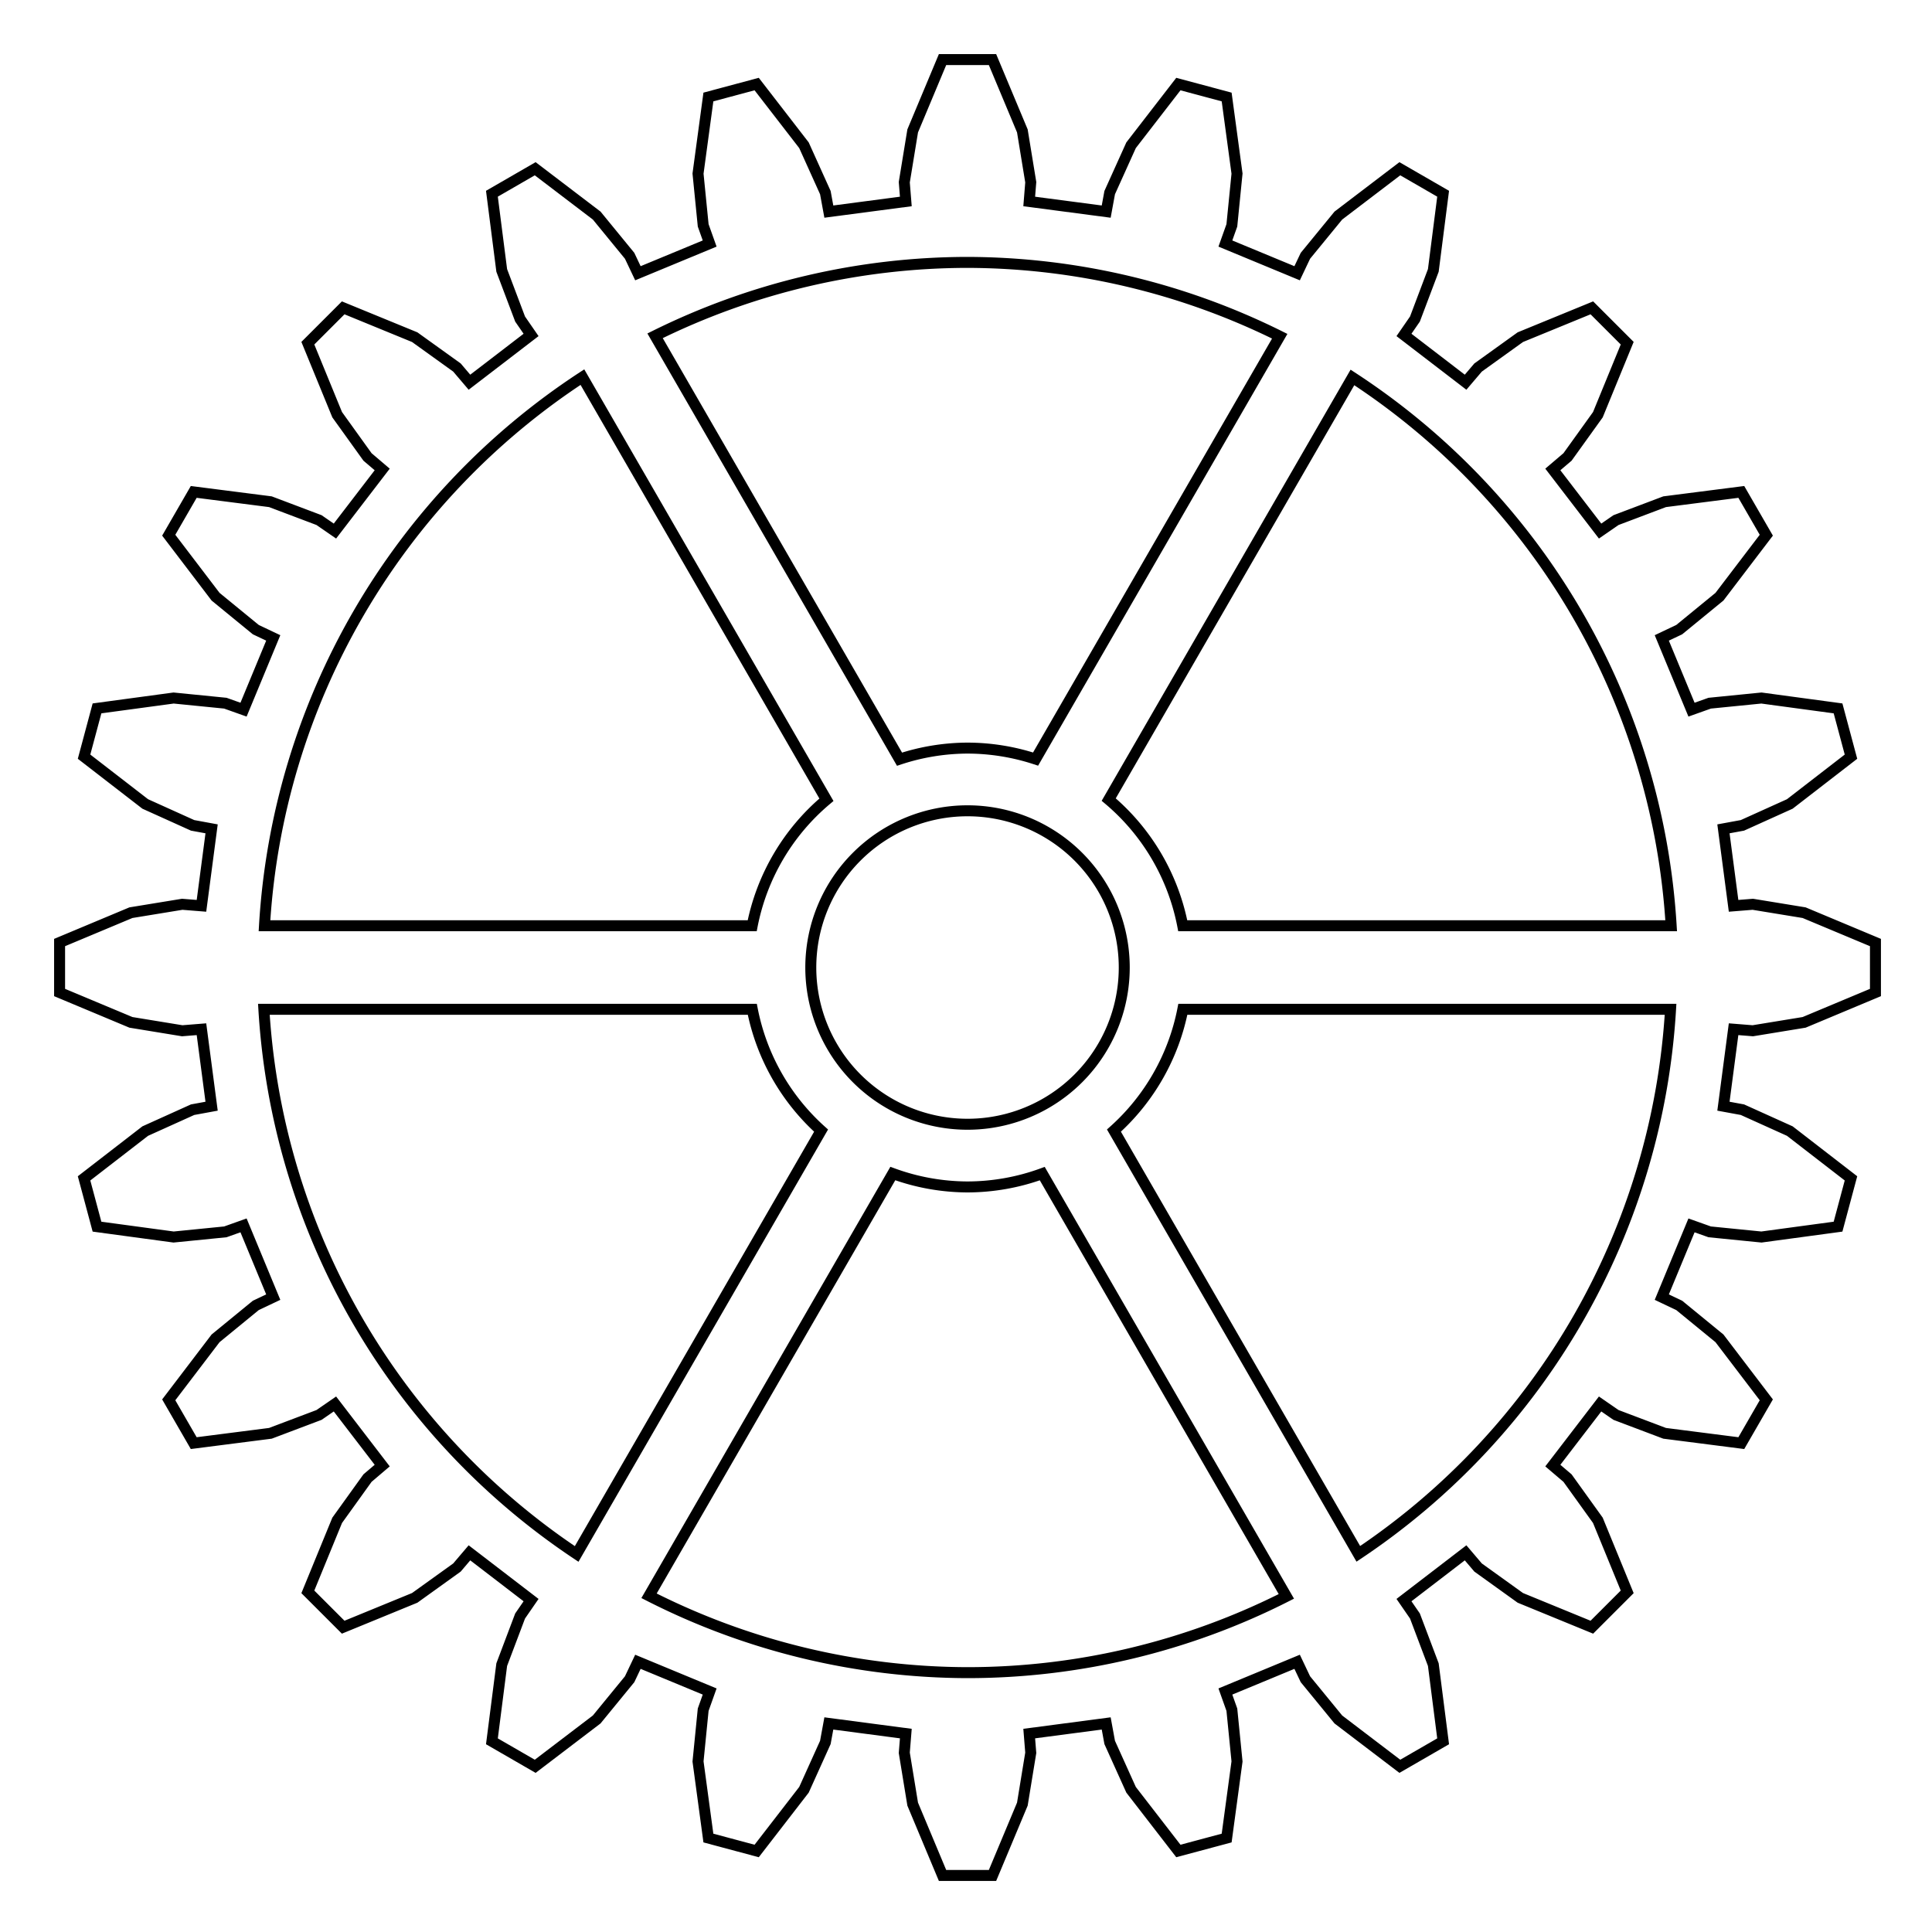 <?xml version="1.0" encoding="UTF-8" standalone="no"?>
<!-- Created with Inkscape (http://www.inkscape.org/) -->

<svg
   xmlns:dc="http://purl.org/dc/elements/1.1/"
   xmlns:cc="http://creativecommons.org/ns#"
   xmlns:rdf="http://www.w3.org/1999/02/22-rdf-syntax-ns#"
   xmlns:svg="http://www.w3.org/2000/svg"
   xmlns="http://www.w3.org/2000/svg"
   xmlns:sodipodi="http://sodipodi.sourceforge.net/DTD/sodipodi-0.dtd"
   xmlns:inkscape="http://www.inkscape.org/namespaces/inkscape"
   sodipodi:docname="thin-gear.svg"
   inkscape:version="0.92.4 (5da689c313, 2019-01-14)"
   id="svg8"
   version="1.1"
   viewBox="0 0 210 210"
   height="210mm"
   width="210mm">
  <defs
     id="defs2" />
  <sodipodi:namedview
     id="base"
     pagecolor="#ffffff"
     bordercolor="#666666"
     borderopacity="1.0"
     inkscape:pageopacity="0.0"
     inkscape:pageshadow="2"
     inkscape:zoom="0.35"
     inkscape:cx="-87.142857"
     inkscape:cy="560"
     inkscape:document-units="mm"
     inkscape:current-layer="layer1"
     showgrid="false"
     inkscape:window-width="1920"
     inkscape:window-height="1017"
     inkscape:window-x="-8"
     inkscape:window-y="-8"
     inkscape:window-maximized="1"
     inkscape:snap-nodes="false" />
  <g
     inkscape:label="Layer 1"
     inkscape:groupmode="layer"
     id="layer1"
     transform="translate(0,-87)">
    <path
       style="fill:#61dafb;fill-opacity:0;stroke:#000000;stroke-width:4.502"
       d="M 386.6 24.443 L 374.359 53.695 L 370.912 74.742 L 371.547 82.635 L 339.967 86.793 L 338.537 79.004 L 329.76 59.568 L 310.367 34.479 L 290.562 39.787 L 286.311 71.211 L 288.428 92.432 L 291.084 99.891 L 261.656 112.08 L 258.26 104.926 L 244.752 88.424 L 219.525 69.211 L 201.77 79.463 L 205.795 110.916 L 213.332 130.865 L 217.83 137.383 L 192.559 156.773 L 187.426 150.744 L 170.107 138.299 L 140.768 126.27 L 126.27 140.768 L 138.299 170.107 L 150.744 187.426 L 156.773 192.559 L 137.383 217.83 L 130.865 213.332 L 110.916 205.795 L 79.463 201.77 L 69.211 219.525 L 88.424 244.752 L 104.926 258.26 L 112.08 261.656 L 99.891 291.084 L 92.432 288.428 L 71.211 286.311 L 39.787 290.562 L 34.48 310.367 L 59.568 329.76 L 79.004 338.537 L 86.793 339.967 L 82.635 371.547 L 74.742 370.912 L 53.695 374.359 L 24.443 386.6 L 24.443 407.102 L 53.695 419.342 L 74.742 422.789 L 82.635 422.154 L 86.793 453.734 L 79.004 455.164 L 59.568 463.939 L 34.48 483.334 L 39.787 503.139 L 71.211 507.391 L 92.432 505.273 L 99.891 502.617 L 112.08 532.045 L 104.926 535.441 L 88.424 548.949 L 69.211 574.176 L 79.463 591.932 L 110.916 587.906 L 130.865 580.369 L 137.383 575.871 L 156.773 601.143 L 150.744 606.273 L 138.299 623.594 L 126.27 652.934 L 140.768 667.432 L 170.107 655.4 L 187.426 642.957 L 192.559 636.926 L 217.83 656.318 L 213.332 662.836 L 205.795 682.785 L 201.77 714.238 L 219.525 724.49 L 244.752 705.277 L 258.26 688.773 L 261.656 681.621 L 291.084 693.811 L 288.428 701.27 L 286.311 722.49 L 290.562 753.914 L 310.367 759.221 L 329.76 734.133 L 338.537 714.697 L 339.967 706.908 L 371.547 711.066 L 370.912 718.959 L 374.359 740.004 L 386.6 769.258 L 407.102 769.258 L 419.342 740.004 L 422.789 718.959 L 422.154 711.066 L 453.734 706.908 L 455.164 714.697 L 463.939 734.133 L 483.334 759.221 L 503.139 753.914 L 507.391 722.49 L 505.273 701.27 L 502.617 693.811 L 532.045 681.621 L 535.441 688.773 L 548.949 705.277 L 574.176 724.49 L 591.932 714.238 L 587.906 682.785 L 580.369 662.836 L 575.871 656.318 L 601.143 636.926 L 606.273 642.957 L 623.594 655.4 L 652.934 667.432 L 667.432 652.934 L 655.4 623.594 L 642.957 606.273 L 636.926 601.143 L 656.318 575.871 L 662.836 580.369 L 682.785 587.906 L 714.238 591.932 L 724.49 574.176 L 705.277 548.949 L 688.773 535.441 L 681.621 532.045 L 693.811 502.617 L 701.27 505.273 L 722.49 507.391 L 753.914 503.139 L 759.221 483.334 L 734.133 463.939 L 714.697 455.164 L 706.908 453.734 L 711.066 422.154 L 718.959 422.789 L 740.004 419.342 L 769.258 407.102 L 769.258 386.6 L 740.004 374.359 L 718.959 370.912 L 711.066 371.547 L 706.908 339.967 L 714.697 338.537 L 734.133 329.76 L 759.221 310.367 L 753.914 290.562 L 722.49 286.311 L 701.27 288.428 L 693.811 291.084 L 681.621 261.656 L 688.773 258.26 L 705.277 244.752 L 724.49 219.525 L 714.238 201.77 L 682.785 205.795 L 662.836 213.332 L 656.318 217.83 L 636.926 192.559 L 642.957 187.426 L 655.4 170.107 L 667.432 140.768 L 652.934 126.27 L 623.594 138.299 L 606.273 150.744 L 601.143 156.773 L 575.871 137.383 L 580.369 130.865 L 587.906 110.916 L 591.932 79.463 L 574.176 69.211 L 548.949 88.424 L 535.441 104.926 L 532.045 112.08 L 502.617 99.891 L 505.273 92.432 L 507.391 71.211 L 503.139 39.787 L 483.334 34.479 L 463.939 59.568 L 455.164 79.004 L 453.734 86.793 L 422.154 82.635 L 422.789 74.742 L 419.342 53.695 L 407.102 24.443 L 386.6 24.443 z M 396.85 107.627 A 289.223 289.223 0 0 1 524.906 137.91 L 424.768 311.352 A 90 90 0 0 0 396.85 306.85 A 90 90 0 0 0 368.959 311.398 L 268.693 137.734 A 289.223 289.223 0 0 1 396.85 107.627 z M 238.891 154.686 L 338.979 328.045 A 90 90 0 0 0 308.533 379.707 L 108.484 379.707 A 289.223 289.223 0 0 1 238.891 154.686 z M 554.732 154.816 A 289.223 289.223 0 0 1 685.467 379.707 L 485.127 379.707 A 90 90 0 0 0 454.766 327.965 L 554.732 154.816 z M 396.85 332.564 A 64.286 64.286 0 0 1 461.137 396.85 A 64.286 64.286 0 0 1 396.85 461.137 A 64.286 64.286 0 0 1 332.564 396.85 A 64.286 64.286 0 0 1 396.85 332.564 z M 108.234 413.994 L 308.574 413.994 A 90 90 0 0 0 336.785 463.742 L 236.529 637.389 A 289.223 289.223 0 0 1 108.234 413.994 z M 485.168 413.994 L 685.217 413.994 A 289.223 289.223 0 0 1 557.145 637.346 L 456.91 463.734 A 90 90 0 0 0 485.168 413.994 z M 366.207 481.354 A 90 90 0 0 0 396.85 486.85 A 90 90 0 0 0 427.51 481.383 L 527.629 654.793 A 289.223 289.223 0 0 1 396.85 686.074 A 289.223 289.223 0 0 1 266.215 654.545 L 366.207 481.354 z "
       transform="matrix(0.265,0,0,0.265,0,87)"
       id="path818" />
  </g>
</svg>
